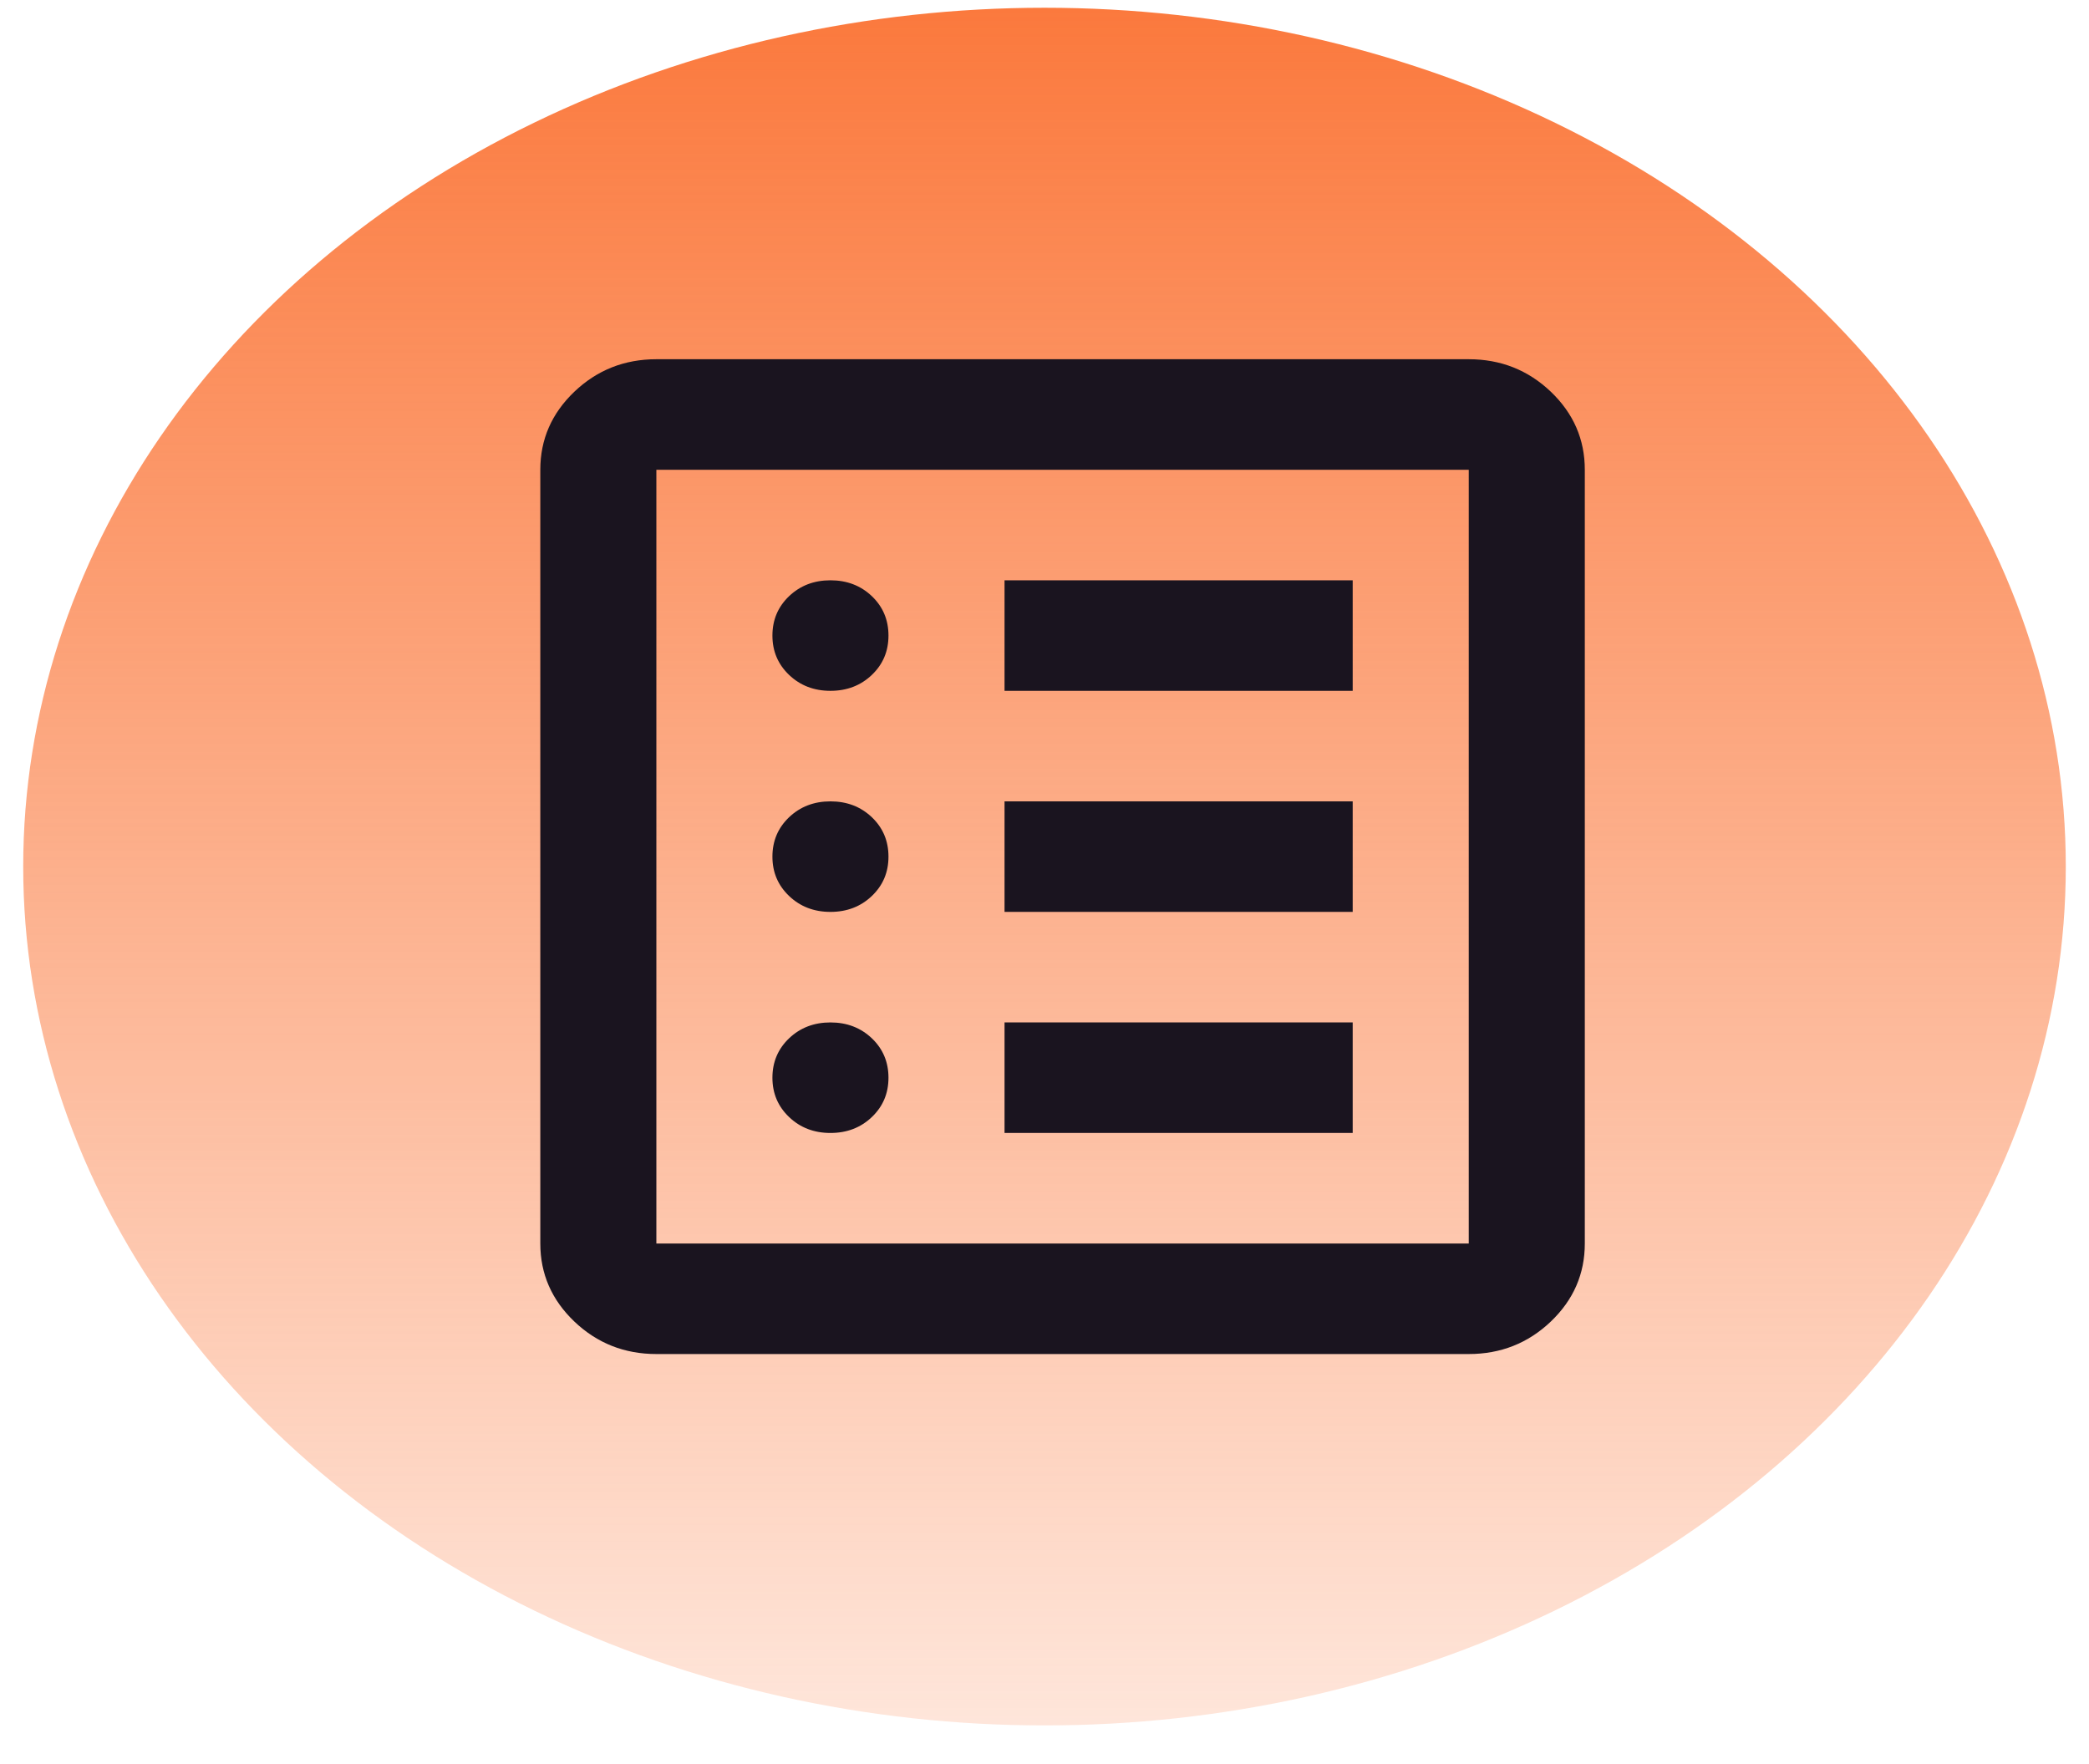 <svg width="45" height="38" viewBox="0 0 45 38" fill="none" xmlns="http://www.w3.org/2000/svg">
<ellipse cx="22.5" cy="18.667" rx="22" ry="18.5" fill="url(#paint0_linear_486_7464)"/>
<path d="M17.889 24.405C18.244 24.405 18.541 24.291 18.781 24.062C19.02 23.834 19.139 23.552 19.139 23.215C19.139 22.877 19.02 22.594 18.781 22.366C18.541 22.138 18.244 22.024 17.889 22.024C17.535 22.024 17.238 22.138 16.998 22.366C16.759 22.594 16.639 22.877 16.639 23.215C16.639 23.552 16.759 23.834 16.998 24.062C17.238 24.291 17.535 24.405 17.889 24.405ZM17.889 19.643C18.244 19.643 18.541 19.529 18.781 19.3C19.02 19.072 19.139 18.79 19.139 18.453C19.139 18.115 19.02 17.832 18.781 17.604C18.541 17.376 18.244 17.262 17.889 17.262C17.535 17.262 17.238 17.376 16.998 17.604C16.759 17.832 16.639 18.115 16.639 18.453C16.639 18.79 16.759 19.072 16.998 19.3C17.238 19.529 17.535 19.643 17.889 19.643ZM17.889 14.881C18.244 14.881 18.541 14.767 18.781 14.538C19.02 14.31 19.139 14.028 19.139 13.691C19.139 13.353 19.02 13.07 18.781 12.842C18.541 12.614 18.244 12.5 17.889 12.5C17.535 12.5 17.238 12.614 16.998 12.842C16.759 13.07 16.639 13.353 16.639 13.691C16.639 14.028 16.759 14.31 16.998 14.538C17.238 14.767 17.535 14.881 17.889 14.881ZM21.639 24.405H29.139V22.024H21.639V24.405ZM21.639 19.643H29.139V17.262H21.639V19.643ZM21.639 14.881H29.139V12.5H21.639V14.881ZM14.139 29.167C13.452 29.167 12.863 28.934 12.373 28.468C11.884 28.001 11.639 27.441 11.639 26.786V10.119C11.639 9.464 11.884 8.904 12.373 8.437C12.863 7.971 13.452 7.738 14.139 7.738H31.639C32.327 7.738 32.916 7.971 33.406 8.437C33.895 8.904 34.139 9.464 34.139 10.119V26.786C34.139 27.441 33.895 28.001 33.406 28.468C32.916 28.934 32.327 29.167 31.639 29.167H14.139ZM14.139 26.786H31.639V10.119H14.139V26.786ZM14.139 10.119V26.786V10.119Z" fill="#1A141F"/>
<defs>
<linearGradient id="paint0_linear_486_7464" x1="22.5" y1="0.167" x2="22.5" y2="37.167" gradientUnits="userSpaceOnUse">
<stop stop-color="#FB793D"/>
<stop offset="1" stop-color="#FB793D" stop-opacity="0.19"/>
</linearGradient>
</defs>
</svg>
